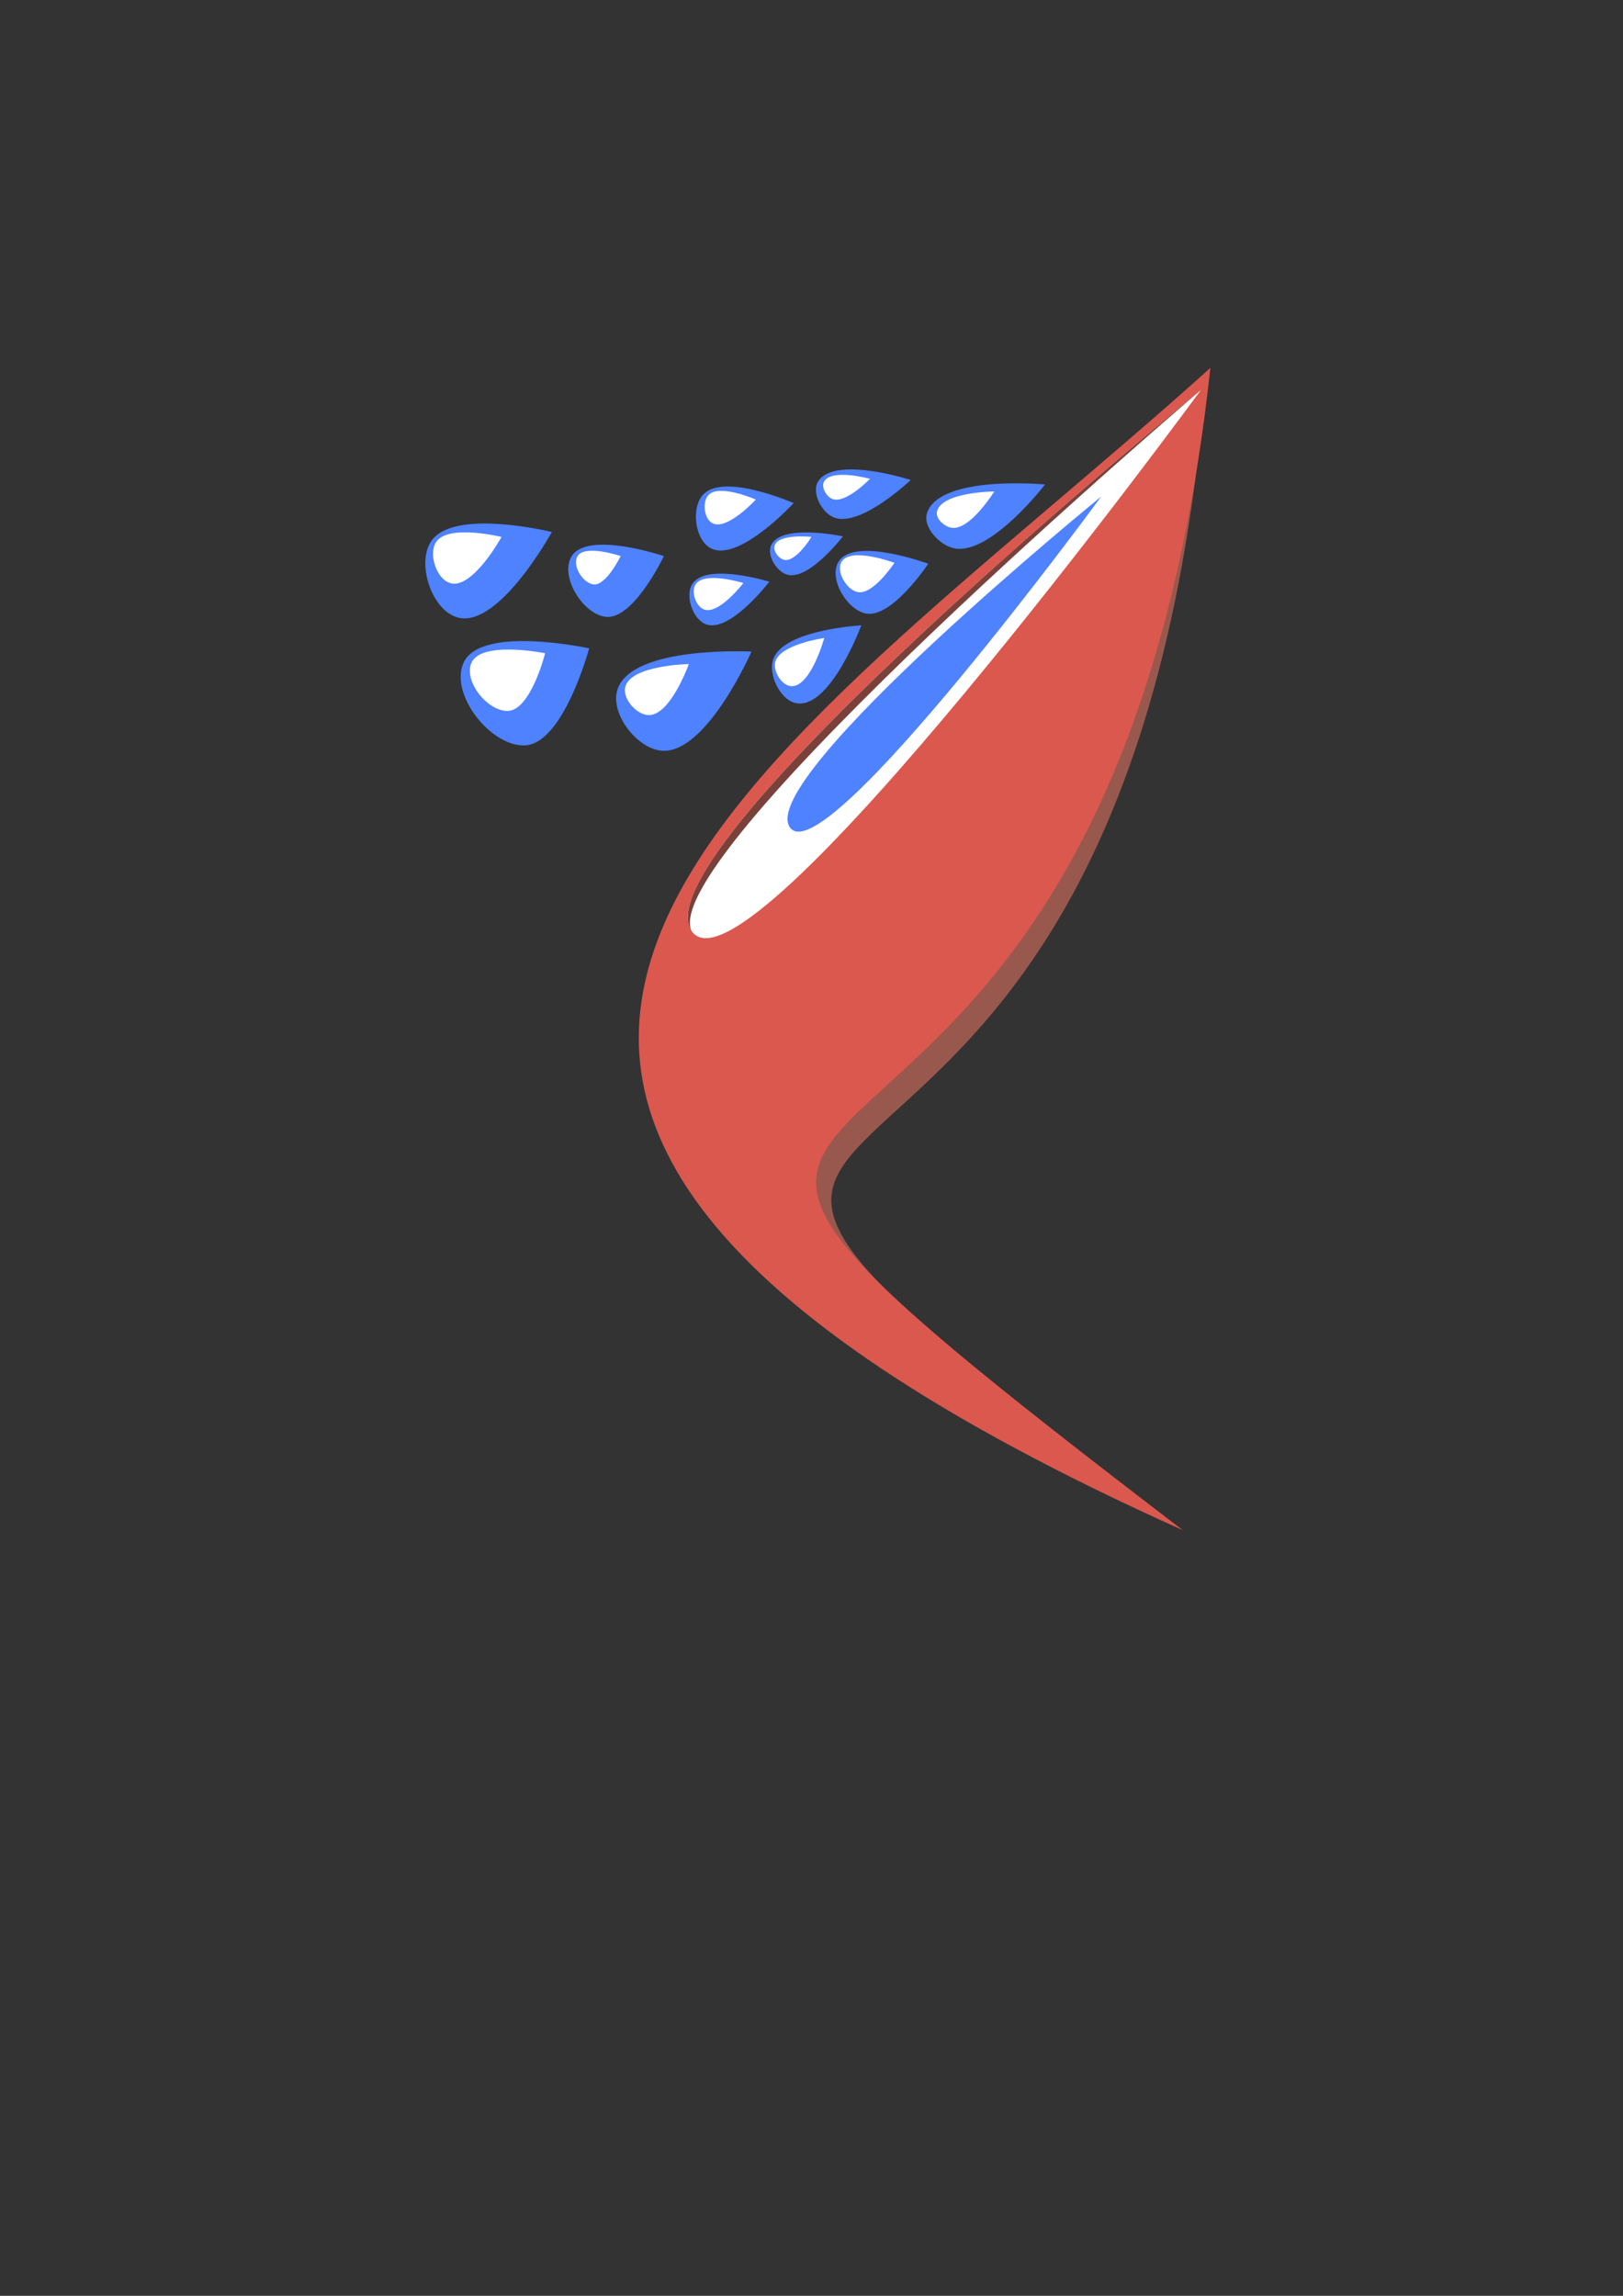 <?xml version="1.0" encoding="UTF-8" standalone="no"?>
<!-- Created with Inkscape (http://www.inkscape.org/) -->

<svg
   xmlns:dc="http://purl.org/dc/elements/1.1/"
   xmlns:cc="http://creativecommons.org/ns#"
   xmlns:rdf="http://www.w3.org/1999/02/22-rdf-syntax-ns#"
   xmlns:svg="http://www.w3.org/2000/svg"
   xmlns="http://www.w3.org/2000/svg"
   xmlns:sodipodi="http://sodipodi.sourceforge.net/DTD/sodipodi-0.dtd"
   xmlns:inkscape="http://www.inkscape.org/namespaces/inkscape"
   width="210mm"
   height="297mm"
   viewBox="0 0 744.094 1052.362"
   id="svg2"
   version="1.1"
   inkscape:version="0.91 r13725"
   sodipodi:docname="drawing.svg">
  <rect x="0" y="0" width="744.094" height="1052.362" fill="#333333" stroke="none"/>
  <defs
     id="defs4" />
  <sodipodi:namedview
     id="base"
     pagecolor="#ffffff"
     bordercolor="#666666"
     borderopacity="1.0"
     inkscape:pageopacity="0.0"
     inkscape:pageshadow="2"
     inkscape:zoom="0.35"
     inkscape:cx="95.942625"
     inkscape:cy="658.65858"
     inkscape:document-units="px"
     inkscape:current-layer="g4186"
     showgrid="false"
     showguides="false"
     inkscape:window-width="1366"
     inkscape:window-height="643"
     inkscape:window-x="0"
     inkscape:window-y="24"
     inkscape:window-maximized="1" />
  <g
     inkscape:label="Layer 1"
     inkscape:groupmode="layer"
     id="layer1">
    <g
       id="g4186"
       transform="matrix(-1,0,0,1,847.701,0)">
      <g
         transform="matrix(0.021,1,-1,0.021,585.768,49.117)"
         id="g4157">
        <path
           style="fill:#99584e;fill-opacity:1;fill-rule:evenodd;stroke:none;stroke-width:1px;stroke-linecap:butt;stroke-linejoin:miter;stroke-opacity:1"
           d="M 145.658,291.373 C 587.09,252.85 394.063,-51.576 644.113,289.991 463.042,-137.046 320.229,105.403 145.658,291.373 Z"
           id="path4136"
           inkscape:connector-curvature="0"
           sodipodi:nodetypes="ccc" />
        <path
           sodipodi:nodetypes="ccc"
           inkscape:connector-curvature="0"
           id="path4155"
           d="M 113.313,295.373 C 585.161,254.195 378.834,-71.207 646.113,293.896 452.566,-162.566 299.912,96.589 113.313,295.373 Z"
           style="fill:#db584e;fill-opacity:1;fill-rule:evenodd;stroke:none;stroke-width:1px;stroke-linecap:butt;stroke-linejoin:miter;stroke-opacity:1" />
      </g>
      <path
         sodipodi:nodetypes="zzz"
         inkscape:connector-curvature="0"
         id="path4182"
         d="m 297.143,178.791 c 0,0 258.214,210.357 233.571,247.857 -24.643,37.5 -233.571,-247.857 -233.571,-247.857 z"
         style="fill:#ffffff;fill-opacity:1;fill-rule:evenodd;stroke:none;stroke-width:1px;stroke-linecap:butt;stroke-linejoin:miter;stroke-opacity:1" />
      <path
         style="fill:#7a413b;fill-opacity:1;fill-rule:evenodd;stroke:none;stroke-width:1px;stroke-linecap:butt;stroke-linejoin:miter;stroke-opacity:1"
         d="m 297.143,178.791 c 0,0 258.214,210.357 233.571,247.857 15.408,-35.613 -233.571,-247.857 -233.571,-247.857 z"
         id="path4184"
         inkscape:connector-curvature="0"
         sodipodi:nodetypes="zcz" />
      <path
         style="fill:#4e82ff;fill-opacity:1;fill-rule:evenodd;stroke:none;stroke-width:1px;stroke-linecap:butt;stroke-linejoin:miter;stroke-opacity:1"
         d="m 342.857,227.619 c 0,0 157.852,128.596 142.787,151.52 C 470.58,402.064 342.857,227.619 342.857,227.619 Z"
         id="path4193"
         inkscape:connector-curvature="0"
         sodipodi:nodetypes="zzz" />
      <path
         style="fill:#4e82ff;fill-rule:evenodd;stroke:none;stroke-width:1px;stroke-linecap:butt;stroke-linejoin:miter;stroke-opacity:1;fill-opacity:1"
         d="m 368.59,222.083 c 0,0 24.32,31.686 40.965,29.38 6.936,-0.961 15.376,-9.802 13.099,-16.424 -6.025,-17.525 -54.064,-12.956 -54.064,-12.956 z"
         id="path4199"
         inkscape:connector-curvature="0"
         sodipodi:nodetypes="cssc" />
      <path
         style="fill:#4e82ff;fill-rule:evenodd;stroke:none;stroke-width:1px;stroke-linecap:butt;stroke-linejoin:miter;stroke-opacity:1;fill-opacity:1"
         d="m 465.127,237.294 c 5.726,-2.058 10.74,-11.522 7.471,-16.654 -7.599,-11.929 -42.428,-0.622 -42.428,-0.622 0,0 22.725,21.672 34.957,17.275 z"
         id="path4201"
         inkscape:connector-curvature="0"
         sodipodi:nodetypes="sscs" />
      <path
         style="fill:#4e82ff;fill-rule:evenodd;stroke:none;stroke-width:1px;stroke-linecap:butt;stroke-linejoin:miter;stroke-opacity:1;fill-opacity:1"
         d="m 450.857,281.197 c 8.73,-1.855 17.107,-16.153 12.394,-23.732 -7.238,-11.639 -41.108,0.953 -41.108,0.953 0,0 16.764,25.319 28.714,22.779 z"
         id="path4203"
         inkscape:connector-curvature="0"
         sodipodi:nodetypes="sscs" />
      <path
         style="fill:#4e82ff;fill-rule:evenodd;stroke:none;stroke-width:1px;stroke-linecap:butt;stroke-linejoin:miter;stroke-opacity:1;fill-opacity:1"
         d="m 525.274,226.632 c 5.751,6.031 3.884,21.023 -3.572,24.743 -12.877,6.425 -37.85,-20.764 -37.85,-20.764 0,0 31.85,-14.018 41.422,-3.979 z"
         id="path4205"
         inkscape:connector-curvature="0"
         sodipodi:nodetypes="sscs" />
      <path
         style="fill:#4e82ff;fill-rule:evenodd;stroke:none;stroke-width:1px;stroke-linecap:butt;stroke-linejoin:miter;stroke-opacity:1;fill-opacity:1"
         d="m 481.872,322.451 c 7.743,-0.688 13.943,-13.117 11.27,-20.417 -4.945,-13.506 -40.313,-15.38 -40.313,-15.38 0,0 13.738,37.158 29.043,35.798 z"
         id="path4207"
         inkscape:connector-curvature="0"
         sodipodi:nodetypes="sscs" />
      <path
         style="fill:#4e82ff;fill-rule:evenodd;stroke:none;stroke-width:1px;stroke-linecap:butt;stroke-linejoin:miter;stroke-opacity:1;fill-opacity:1"
         d="m 486.539,263.486 c 5.102,-1.21 9.908,-9.183 7.487,-13.834 -5.074,-9.753 -32.763,-3.791 -32.763,-3.791 0,0 15.281,19.996 25.275,17.625 z"
         id="path4209"
         inkscape:connector-curvature="0"
         sodipodi:nodetypes="sscs" />
      <path
         style="fill:#4e82ff;fill-rule:evenodd;stroke:none;stroke-width:1px;stroke-linecap:butt;stroke-linejoin:miter;stroke-opacity:1;fill-opacity:1"
         d="m 570.057,282.739 c 10.487,-1.302 20.978,-18.386 15.701,-27.542 -7.064,-12.256 -42.437,-0.296 -42.437,-0.296 0,0 13.969,29.424 26.736,27.838 z"
         id="path4211"
         inkscape:connector-curvature="0"
         sodipodi:nodetypes="sscs" />
      <path
         style="fill:#4e82ff;fill-rule:evenodd;stroke:none;stroke-width:1px;stroke-linecap:butt;stroke-linejoin:miter;stroke-opacity:1;fill-opacity:1"
         d="m 523.808,286.242 c 6.271,-2.106 10.143,-13.387 6.346,-18.804 -6.73,-9.601 -35.165,-0.797 -35.165,-0.797 0,0 17.806,23.301 28.82,19.602 z"
         id="path4213"
         inkscape:connector-curvature="0"
         sodipodi:nodetypes="sscs" />
      <path
         style="fill:#4e82ff;fill-rule:evenodd;stroke:none;stroke-width:1px;stroke-linecap:butt;stroke-linejoin:miter;stroke-opacity:1;fill-opacity:1"
         d="m 637.6,283.117 c 11.986,-2.96 19.241,-24.475 12.548,-34.85 -10.053,-15.581 -55.453,-4.403 -55.453,-4.403 0,0 24.086,43.9 42.905,39.253 z"
         id="path4215"
         inkscape:connector-curvature="0"
         sodipodi:nodetypes="sscs" />
      <path
         style="fill:#4e82ff;fill-rule:evenodd;stroke:none;stroke-width:1px;stroke-linecap:butt;stroke-linejoin:miter;stroke-opacity:1;fill-opacity:1"
         d="m 635.272,304.011 c 6.193,14.381 -12.403,38.088 -28.056,37.676 -17.806,-0.469 -29.617,-44.48 -29.617,-44.48 0,0 50.016,-10.976 57.673,6.803 z"
         id="path4217"
         inkscape:connector-curvature="0"
         sodipodi:nodetypes="sscs" />
      <path
         style="fill:#4e82ff;fill-rule:evenodd;stroke:none;stroke-width:1px;stroke-linecap:butt;stroke-linejoin:miter;stroke-opacity:1;fill-opacity:1"
         d="m 543.925,344.146 c 11.661,-0.594 24.448,-17.294 20.612,-28.323 -6.977,-20.06 -61.368,-17.136 -61.368,-17.136 0,0 20.431,46.494 40.756,45.459 z"
         id="path4219"
         inkscape:connector-curvature="0"
         sodipodi:nodetypes="aaca" />
      <path
         sodipodi:nodetypes="cssc"
         inkscape:connector-curvature="0"
         id="path4178"
         d="m 391.861,225.288 c 0,0 10.509,17.012 18.915,16.706 3.503,-0.128 8.154,-4.103 7.355,-7.517 -2.114,-9.033 -26.27,-9.19 -26.27,-9.19 z"
         style="fill:#ffffff;fill-opacity:1;fill-rule:evenodd;stroke:none;stroke-width:1px;stroke-linecap:butt;stroke-linejoin:miter;stroke-opacity:1" />
      <path
         sodipodi:nodetypes="sscs"
         inkscape:connector-curvature="0"
         id="path4180"
         d="m 465.821,228.82 c 2.886,-0.897 5.581,-5.484 4.07,-8.102 -3.512,-6.086 -21.043,-1.232 -21.043,-1.232 0,0 10.806,11.25 16.972,9.335 z"
         style="fill:#ffffff;fill-opacity:1;fill-rule:evenodd;stroke:none;stroke-width:1px;stroke-linecap:butt;stroke-linejoin:miter;stroke-opacity:1" />
      <path
         sodipodi:nodetypes="sscs"
         inkscape:connector-curvature="0"
         id="path4183"
         d="m 454.515,271.401 c 5.138,-1.092 10.069,-9.507 7.295,-13.968 -4.26,-6.851 -24.195,0.561 -24.195,0.561 0,0 9.866,14.902 16.9,13.407 z"
         style="fill:#ffffff;fill-opacity:1;fill-rule:evenodd;stroke:none;stroke-width:1px;stroke-linecap:butt;stroke-linejoin:miter;stroke-opacity:1" />
      <path
         sodipodi:nodetypes="sscs"
         inkscape:connector-curvature="0"
         id="path4185"
         d="m 487.855,256.679 c 2.725,-0.349 5.668,-4.237 4.663,-6.794 -2.106,-5.36 -16.859,-3.782 -16.859,-3.782 0,0 6.858,11.26 12.195,10.576 z"
         style="fill:#ffffff;fill-opacity:1;fill-rule:evenodd;stroke:none;stroke-width:1px;stroke-linecap:butt;stroke-linejoin:miter;stroke-opacity:1" />
      <path
         sodipodi:nodetypes="sscs"
         inkscape:connector-curvature="0"
         id="path4187"
         d="m 522.879,226.908 c 3.014,3.161 2.036,11.017 -1.872,12.967 -6.748,3.367 -19.836,-10.882 -19.836,-10.882 0,0 16.692,-7.346 21.708,-2.085 z"
         style="fill:#ffffff;fill-opacity:1;fill-rule:evenodd;stroke:none;stroke-width:1px;stroke-linecap:butt;stroke-linejoin:miter;stroke-opacity:1" />
      <path
         sodipodi:nodetypes="sscs"
         inkscape:connector-curvature="0"
         id="path4189"
         d="m 524.781,279.42 c 3.896,-1.308 6.301,-8.316 3.942,-11.681 -4.18,-5.964 -21.845,-0.495 -21.845,-0.495 0,0 11.061,14.474 17.903,12.177 z"
         style="fill:#ffffff;fill-opacity:1;fill-rule:evenodd;stroke:none;stroke-width:1px;stroke-linecap:butt;stroke-linejoin:miter;stroke-opacity:1" />
      <path
         sodipodi:nodetypes="aaca"
         inkscape:connector-curvature="0"
         id="path4191"
         d="m 550.06,327.793 c 5.665,0.112 12.425,-7.534 10.946,-13.004 -2.69,-9.948 -29.117,-10.394 -29.117,-10.394 0,0 8.298,23.203 18.171,23.398 z"
         style="fill:#ffffff;fill-opacity:1;fill-rule:evenodd;stroke:none;stroke-width:1px;stroke-linecap:butt;stroke-linejoin:miter;stroke-opacity:1" />
      <path
         sodipodi:nodetypes="sscs"
         inkscape:connector-curvature="0"
         id="path4194"
         d="m 631.626,303.973 c 3.509,8.516 -7.65,22.286 -16.852,21.897 -10.468,-0.442 -17.004,-26.436 -17.004,-26.436 0,0 29.519,-5.989 33.856,4.539 z"
         style="fill:#ffffff;fill-opacity:1;fill-rule:evenodd;stroke:none;stroke-width:1px;stroke-linecap:butt;stroke-linejoin:miter;stroke-opacity:1" />
      <path
         sodipodi:nodetypes="sscs"
         inkscape:connector-curvature="0"
         id="path4196"
         d="m 575.651,267.872 c 4.891,-0.607 9.784,-8.575 7.323,-12.846 -3.295,-5.716 -19.793,-0.138 -19.793,-0.138 0,0 6.515,13.723 12.47,12.984 z"
         style="fill:#ffffff;fill-opacity:1;fill-rule:evenodd;stroke:none;stroke-width:1px;stroke-linecap:butt;stroke-linejoin:miter;stroke-opacity:1" />
      <path
         sodipodi:nodetypes="sscs"
         inkscape:connector-curvature="0"
         id="path4198"
         d="m 640.995,267.365 c 6.486,-1.602 10.412,-13.245 6.79,-18.859 -5.44,-8.432 -30.008,-2.383 -30.008,-2.383 0,0 13.034,23.756 23.218,21.242 z"
         style="fill:#ffffff;fill-opacity:1;fill-rule:evenodd;stroke:none;stroke-width:1px;stroke-linecap:butt;stroke-linejoin:miter;stroke-opacity:1" />
      <path
         sodipodi:nodetypes="sscs"
         inkscape:connector-curvature="0"
         id="path4200"
         d="m 484.707,314.538 c 4.495,-2.8e-4 8.702,-6.843 7.536,-11.184 -2.158,-8.032 -22.435,-10.921 -22.435,-10.921 0,0 6.013,22.106 14.899,22.105 z"
         style="fill:#ffffff;fill-opacity:1;fill-rule:evenodd;stroke:none;stroke-width:1px;stroke-linecap:butt;stroke-linejoin:miter;stroke-opacity:1" />
    </g>
  </g>
</svg>

